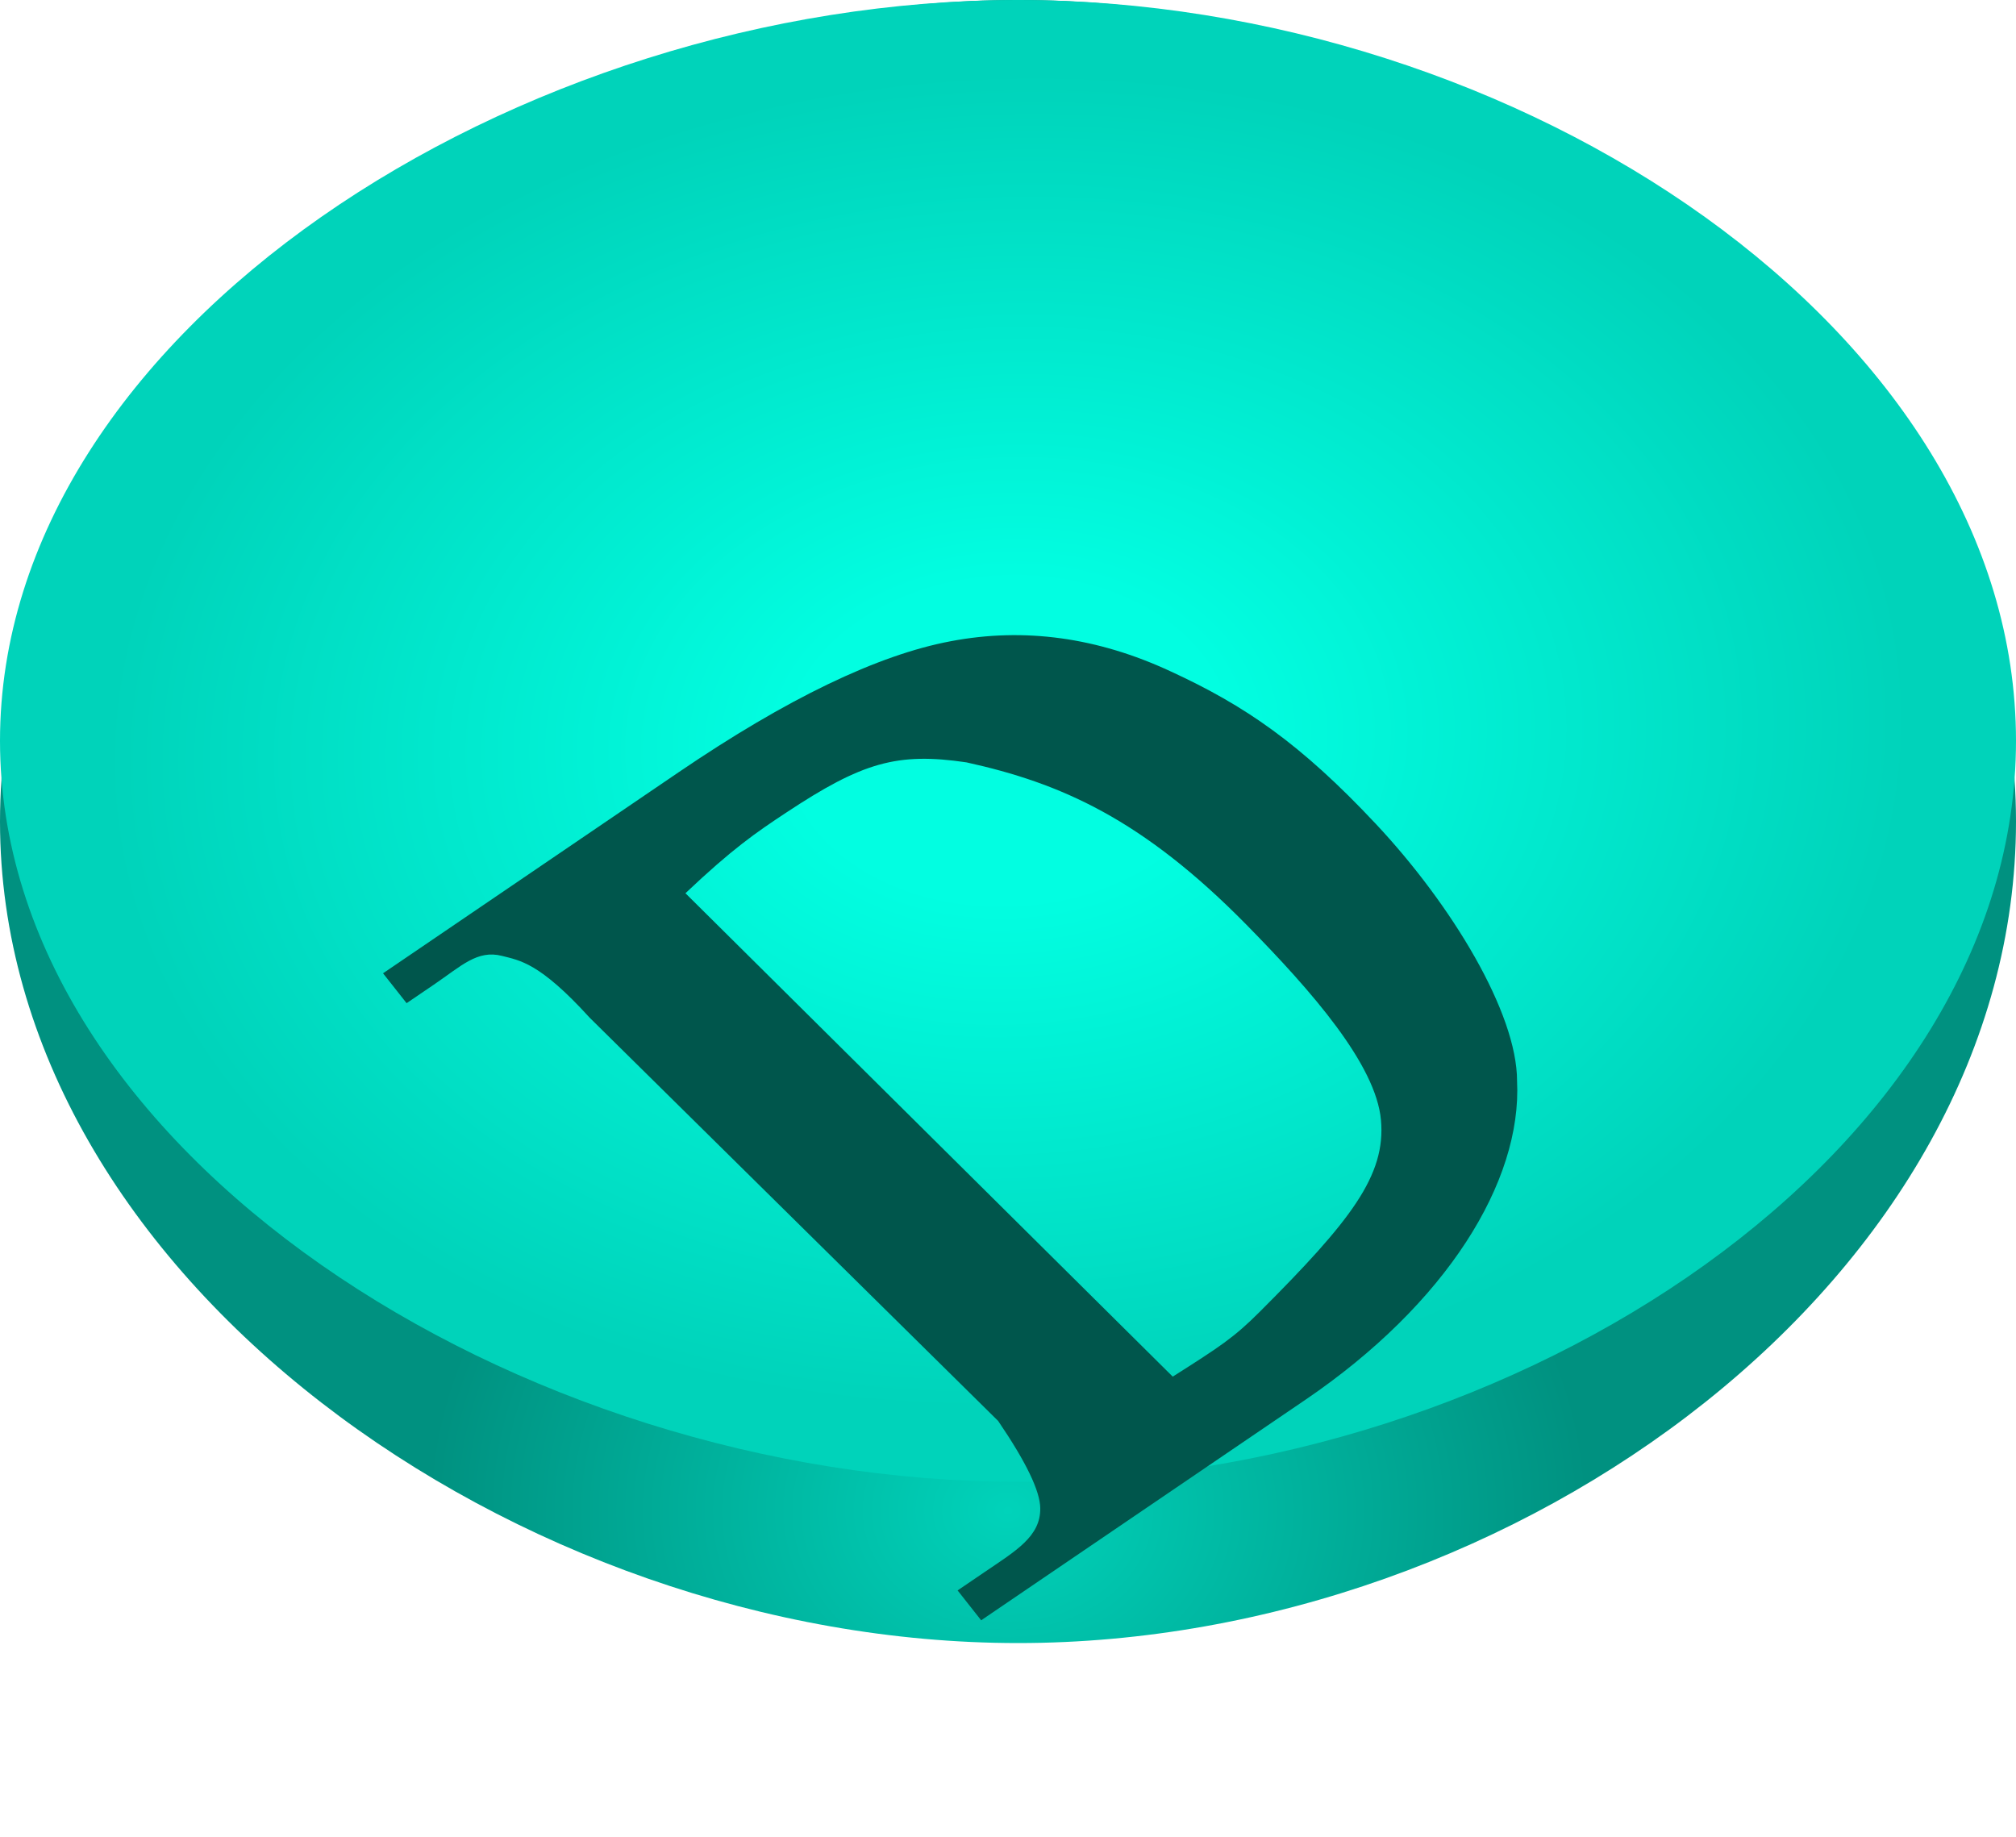 <svg width="45" height="41" viewBox="0 0 45 41" fill="none" xmlns="http://www.w3.org/2000/svg">
<path d="M45 18.337C45 28.465 33.909 36.675 22.725 36.675C11.541 36.675 0 28.465 0 18.337C0 8.21 11.541 0 22.725 0C33.909 0 45 8.21 45 18.337Z" fill="url(#paint0_radial_238_37)"/>
<path d="M45 16.538C45 25.671 33.909 33.075 22.725 33.075C11.541 33.075 0 25.671 0 16.538C0 7.404 11.541 0 22.725 0C33.909 0 45 7.404 45 16.538Z" fill="url(#paint1_radial_238_37)"/>
<g filter="url(#filter0_di_238_37)">
<path d="M21.901 28.167L21.375 27.5L21.984 27.086C22.669 26.62 23.231 26.296 23.22 25.663C23.216 25.281 22.903 24.632 22.28 23.717L13.162 14.716C12.037 13.479 11.599 13.439 11.203 13.336C10.654 13.197 10.298 13.561 9.685 13.978L9.076 14.392L8.55 13.725L15.143 9.241C17.563 7.595 19.59 6.619 21.221 6.313C22.861 6.001 24.499 6.226 26.135 6.988C27.779 7.745 29.025 8.592 30.712 10.392C32.4 12.192 33.863 14.604 33.863 16.129C33.975 18.379 32.283 21.106 29.138 23.245L21.901 28.167ZM26.177 22.728C27.225 22.063 27.54 21.861 28.125 21.275C30.15 19.25 30.938 18.238 30.825 17C30.713 15.763 29.288 14.132 27.823 12.642C25.494 10.274 23.668 9.478 21.573 9.017C20.025 8.788 19.244 9.017 17.55 10.138C16.869 10.588 16.35 10.944 15.3 11.938L26.177 22.728Z" fill="#00564C"/>
</g>
<defs>
<filter id="filter0_di_238_37" x="0.55" y="2.177" width="41.318" height="37.99" filterUnits="userSpaceOnUse" color-interpolation-filters="sRGB">
<feFlood flood-opacity="0" result="BackgroundImageFix"/>
<feColorMatrix in="SourceAlpha" type="matrix" values="0 0 0 0 0 0 0 0 0 0 0 0 0 0 0 0 0 0 127 0" result="hardAlpha"/>
<feOffset dy="4"/>
<feGaussianBlur stdDeviation="4"/>
<feComposite in2="hardAlpha" operator="out"/>
<feColorMatrix type="matrix" values="0 0 0 0 0 0 0 0 0 0 0 0 0 0 0 0 0 0 0.25 0"/>
<feBlend mode="normal" in2="BackgroundImageFix" result="effect1_dropShadow_238_37"/>
<feBlend mode="normal" in="SourceGraphic" in2="effect1_dropShadow_238_37" result="shape"/>
<feColorMatrix in="SourceAlpha" type="matrix" values="0 0 0 0 0 0 0 0 0 0 0 0 0 0 0 0 0 0 127 0" result="hardAlpha"/>
<feOffset dy="4"/>
<feGaussianBlur stdDeviation="2"/>
<feComposite in2="hardAlpha" operator="arithmetic" k2="-1" k3="1"/>
<feColorMatrix type="matrix" values="0 0 0 0 1 0 0 0 0 1 0 0 0 0 1 0 0 0 0.25 0"/>
<feBlend mode="normal" in2="shape" result="effect2_innerShadow_238_37"/>
</filter>
<radialGradient id="paint0_radial_238_37" cx="0" cy="0" r="1" gradientUnits="userSpaceOnUse" gradientTransform="translate(22.5 33.681) rotate(90) scale(10.603 13.01)">
<stop stop-color="#00D3BA"/>
<stop offset="1" stop-color="#009180"/>
</radialGradient>
<radialGradient id="paint1_radial_238_37" cx="0" cy="0" r="1" gradientUnits="userSpaceOnUse" gradientTransform="translate(22.5 16.538) rotate(87.032) scale(15.208 20.691)">
<stop offset="0.233" stop-color="#02FEE1"/>
<stop offset="0.974" stop-color="#00D3BA"/>
</radialGradient>
</defs>
</svg>
